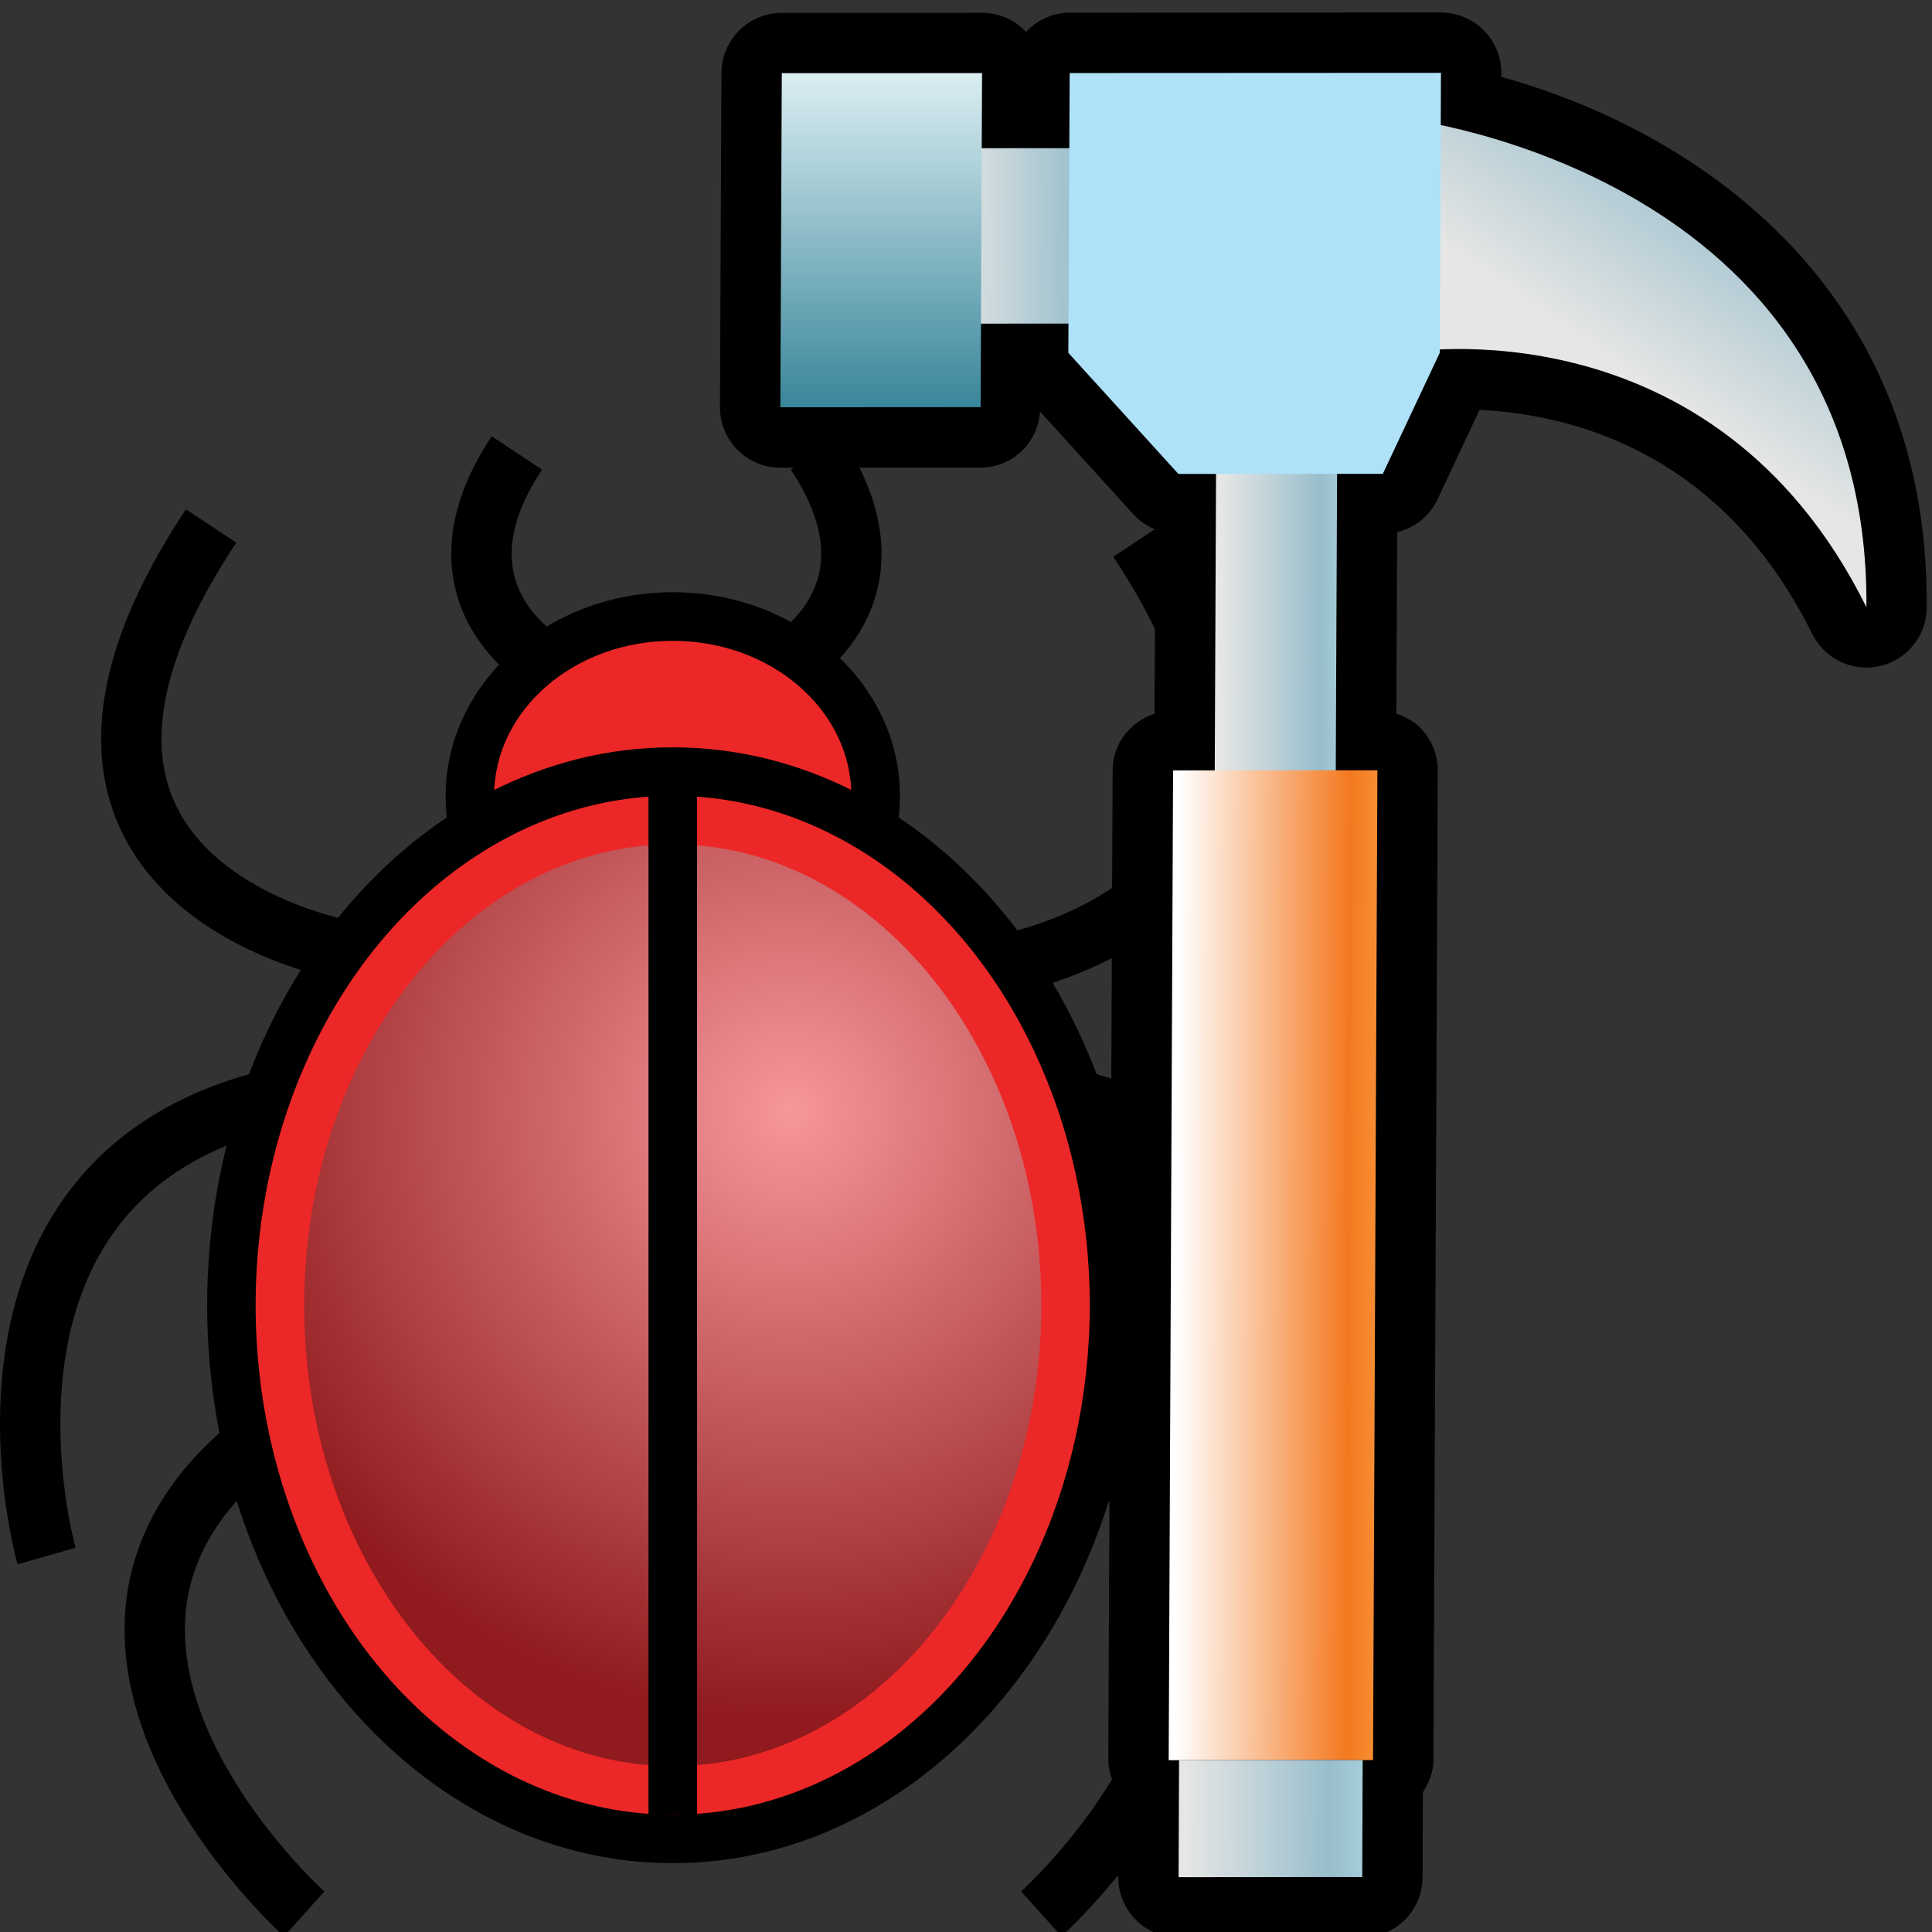 <?xml version="1.0" encoding="utf-8"?>
<!-- Generator: Adobe Illustrator 14.0.0, SVG Export Plug-In . SVG Version: 6.00 Build 43363)  -->
<!DOCTYPE svg PUBLIC "-//W3C//DTD SVG 1.1//EN" "http://www.w3.org/Graphics/SVG/1.1/DTD/svg11.dtd">
<svg version="1.1" id="Layer_1" xmlns="http://www.w3.org/2000/svg" xmlns:xlink="http://www.w3.org/1999/xlink" x="0px" y="0px"
	 width="32px" height="32px" viewBox="0 0 32 32" enable-background="new 0 0 32 32" xml:space="preserve">
<rect x="0" y="0" width="32" height="32" fill="#333333" stroke="none"/>
<g>
	<path d="M11.143,16.554c-2.074,0-3.762-1.513-3.762-3.372c0-1.86,1.688-3.373,3.762-3.373s3.763,1.513,3.763,3.373
		C14.905,15.041,13.217,16.554,11.143,16.554L11.143,16.554z"/>
	<ellipse fill="#EC2727" cx="11.143" cy="13.182" rx="2.959" ry="2.568"/>
	<path d="M11.143,30.86c-4.252,0-7.712-4.146-7.712-9.241c0-5.096,3.46-9.241,7.712-9.241c4.254,0,7.713,4.145,7.713,9.241
		C18.855,26.714,15.396,30.86,11.143,30.86L11.143,30.86z"/>
	<ellipse fill="#EC2727" cx="11.142" cy="21.619" rx="6.908" ry="8.438"/>
	<radialGradient id="SVGID_1_" cx="13.101" cy="18.404" r="10.109" gradientUnits="userSpaceOnUse">
		<stop  offset="0" style="stop-color:#F6979A"/>
		<stop  offset="1" style="stop-color:#901A1D"/>
	</radialGradient>
	<path fill="url(#SVGID_1_)" d="M11.143,29.253c-3.366,0-6.105-3.425-6.105-7.634s2.739-7.634,6.105-7.634s6.105,3.425,6.105,7.634
		S14.509,29.253,11.143,29.253L11.143,29.253z"/>
	<line fill="none" stroke="#000000" stroke-width="0.804" x1="11.143" y1="12.963" x2="11.143" y2="30.057"/>
	<path fill="none" stroke="#000000" d="M16.595,15.983c0,0,6.228-1.06,2.261-7.038"/>
	<path fill="none" stroke="#000000" d="M5.758,15.75c0,0-6.229-1.061-2.261-7.038"/>
	<path fill="none" stroke="#000000" d="M9.025,10.974c0,0-2.015-1.135-0.464-3.472"/>
	<path fill="none" stroke="#000000" d="M0.771,25.773c0,0-1.758-6.179,3.681-7.551"/>
	<path fill="none" stroke="#000000" d="M5.038,31.701c0,0-4.919-4.421-0.887-7.752"/>
	<path fill="none" stroke="#000000" d="M21.516,25.772c0,0,1.758-6.179-3.682-7.551"/>
	<path fill="none" stroke="#000000" d="M17.248,31.7c0,0,4.92-4.421,0.887-7.752"/>
	<path fill="none" stroke="#000000" d="M13.051,10.974c0,0,2.015-1.135,0.464-3.472"/>
</g>
<g>
	<path d="M24.867,1.274V1.211c0.001-0.266-0.104-0.521-0.292-0.71c-0.188-0.188-0.442-0.294-0.708-0.294l-6.15,0.003
		c-0.288,0-0.543,0.126-0.726,0.321c-0.007-0.008-0.009-0.018-0.017-0.025c-0.188-0.188-0.442-0.294-0.708-0.294l-3.317,0.001
		c-0.55,0-0.997,0.445-1,0.996l-0.024,5.534c-0.001,0.266,0.104,0.521,0.292,0.71c0.188,0.188,0.442,0.294,0.708,0.294l3.317-0.002
		c0.526,0,0.947-0.411,0.985-0.928l1.55,1.706c0.101,0.11,0.225,0.191,0.359,0.247l-0.013,3.052
		c-0.398,0.13-0.692,0.492-0.694,0.934l-0.072,16.394c-0.001,0.191,0.069,0.368,0.17,0.527l-0.006,1.411
		c-0.001,0.266,0.104,0.521,0.292,0.71c0.188,0.188,0.442,0.294,0.708,0.294l3.042-0.002c0.55,0,0.997-0.445,0.999-0.996l0.006-1.41
		c0.1-0.154,0.173-0.328,0.174-0.526l0.072-16.395c0.001-0.266-0.104-0.521-0.292-0.71c-0.11-0.111-0.248-0.183-0.394-0.232
		l0.014-3.007c0.288-0.071,0.537-0.264,0.667-0.541l0.697-1.484c1.544,0.075,4.021,0.705,5.511,3.712
		c0.172,0.346,0.522,0.556,0.896,0.556c0.074,0,0.149-0.008,0.225-0.025c0.451-0.104,0.771-0.504,0.775-0.967
		C31.956,4.616,27.904,2.113,24.867,1.274z"/>
	
		<linearGradient id="rect3338_1_" gradientUnits="userSpaceOnUse" x1="-230.852" y1="-351.524" x2="-227.837" y2="-351.524" gradientTransform="matrix(1.025 -3.999999e-004 0.004 -1.026 253.72 -356.849)">
		<stop  offset="0" style="stop-color:#E6E6E5"/>
		<stop  offset="0.726" style="stop-color:#98BECC"/>
		<stop  offset="1" style="stop-color:#B0D7E5"/>
	</linearGradient>
	<polygon id="rect3338_3_" fill="url(#rect3338_1_)" points="15.604,2.455 18.438,2.454 18.426,5.359 15.592,5.361 	"/>
	
		<linearGradient id="rect3340_1_" gradientUnits="userSpaceOnUse" x1="-261.869" y1="-250.528" x2="-261.869" y2="-254.964" gradientTransform="matrix(0.806 -3.000000e-004 0.006 -1.306 227.049 -326.059)">
		<stop  offset="0" style="stop-color:#DBEEF2"/>
		<stop  offset="1" style="stop-color:#328196"/>
	</linearGradient>
	<polygon id="rect3340_3_" fill="url(#rect3340_1_)" points="12.949,1.212 16.266,1.211 16.242,6.744 12.925,6.746 	"/>
	
		<linearGradient id="rect3342_1_" gradientUnits="userSpaceOnUse" x1="-226.403" y1="-358.165" x2="-224.197" y2="-358.165" gradientTransform="matrix(1.025 -3.999999e-004 0.004 -1.026 253.72 -356.849)">
		<stop  offset="0" style="stop-color:#E6E6E5"/>
		<stop  offset="0.726" style="stop-color:#98BECC"/>
		<stop  offset="1" style="stop-color:#B0D7E5"/>
	</linearGradient>
	<polygon id="rect3342_3_" fill="url(#rect3342_1_)" points="20.143,7.504 22.148,7.502 22.119,13.936 20.115,13.937 	"/>
	
		<linearGradient id="rect3344_1_" gradientUnits="userSpaceOnUse" x1="-223.524" y1="-368.143" x2="-227.076" y2="-368.143" gradientTransform="matrix(1.025 -3.999999e-004 0.004 -1.026 253.72 -356.849)">
		<stop  offset="0" style="stop-color:#F89B40"/>
		<stop  offset="0.222" style="stop-color:#F47920"/>
		<stop  offset="1" style="stop-color:#FFFFFF"/>
	</linearGradient>
	<polygon id="rect3344_3_" fill="url(#rect3344_1_)" points="19.43,12.76 22.814,12.758 22.742,29.152 19.357,29.154 	"/>
	
		<linearGradient id="rect3346_1_" gradientUnits="userSpaceOnUse" x1="-226.908" y1="-377.076" x2="-223.692" y2="-377.076" gradientTransform="matrix(1.025 -3.999999e-004 0.004 -1.026 253.72 -356.849)">
		<stop  offset="0" style="stop-color:#E6E6E5"/>
		<stop  offset="0.726" style="stop-color:#98BECC"/>
		<stop  offset="1" style="stop-color:#B0D7E5"/>
	</linearGradient>
	<polygon id="rect3346_3_" fill="url(#rect3346_1_)" points="19.529,29.154 22.57,29.152 22.563,31.09 19.521,31.092 	"/>
	
		<linearGradient id="path3348_1_" gradientUnits="userSpaceOnUse" x1="-219.686" y1="-353.848" x2="-216.874" y2="-349.76" gradientTransform="matrix(1.025 -3.999999e-004 0.004 -1.026 253.72 -356.849)">
		<stop  offset="0" style="stop-color:#E6E6E5"/>
		<stop  offset="0.726" style="stop-color:#98BECC"/>
		<stop  offset="1" style="stop-color:#B0D7E5"/>
	</linearGradient>
	<path id="path3348_3_" fill="url(#path3348_1_)" d="M30.914,10.058c-2.535-5.118-7.652-4.216-7.652-4.216l0.016-3.874
		C23.277,1.968,30.969,2.864,30.914,10.058z"/>
	<polygon id="polygon3350_5_" fill="#AFE1F9" points="17.695,5.844 17.717,1.21 23.867,1.207 23.848,5.841 23.848,5.841 
		22.904,7.848 19.518,7.85 	"/>
</g>
</svg>
